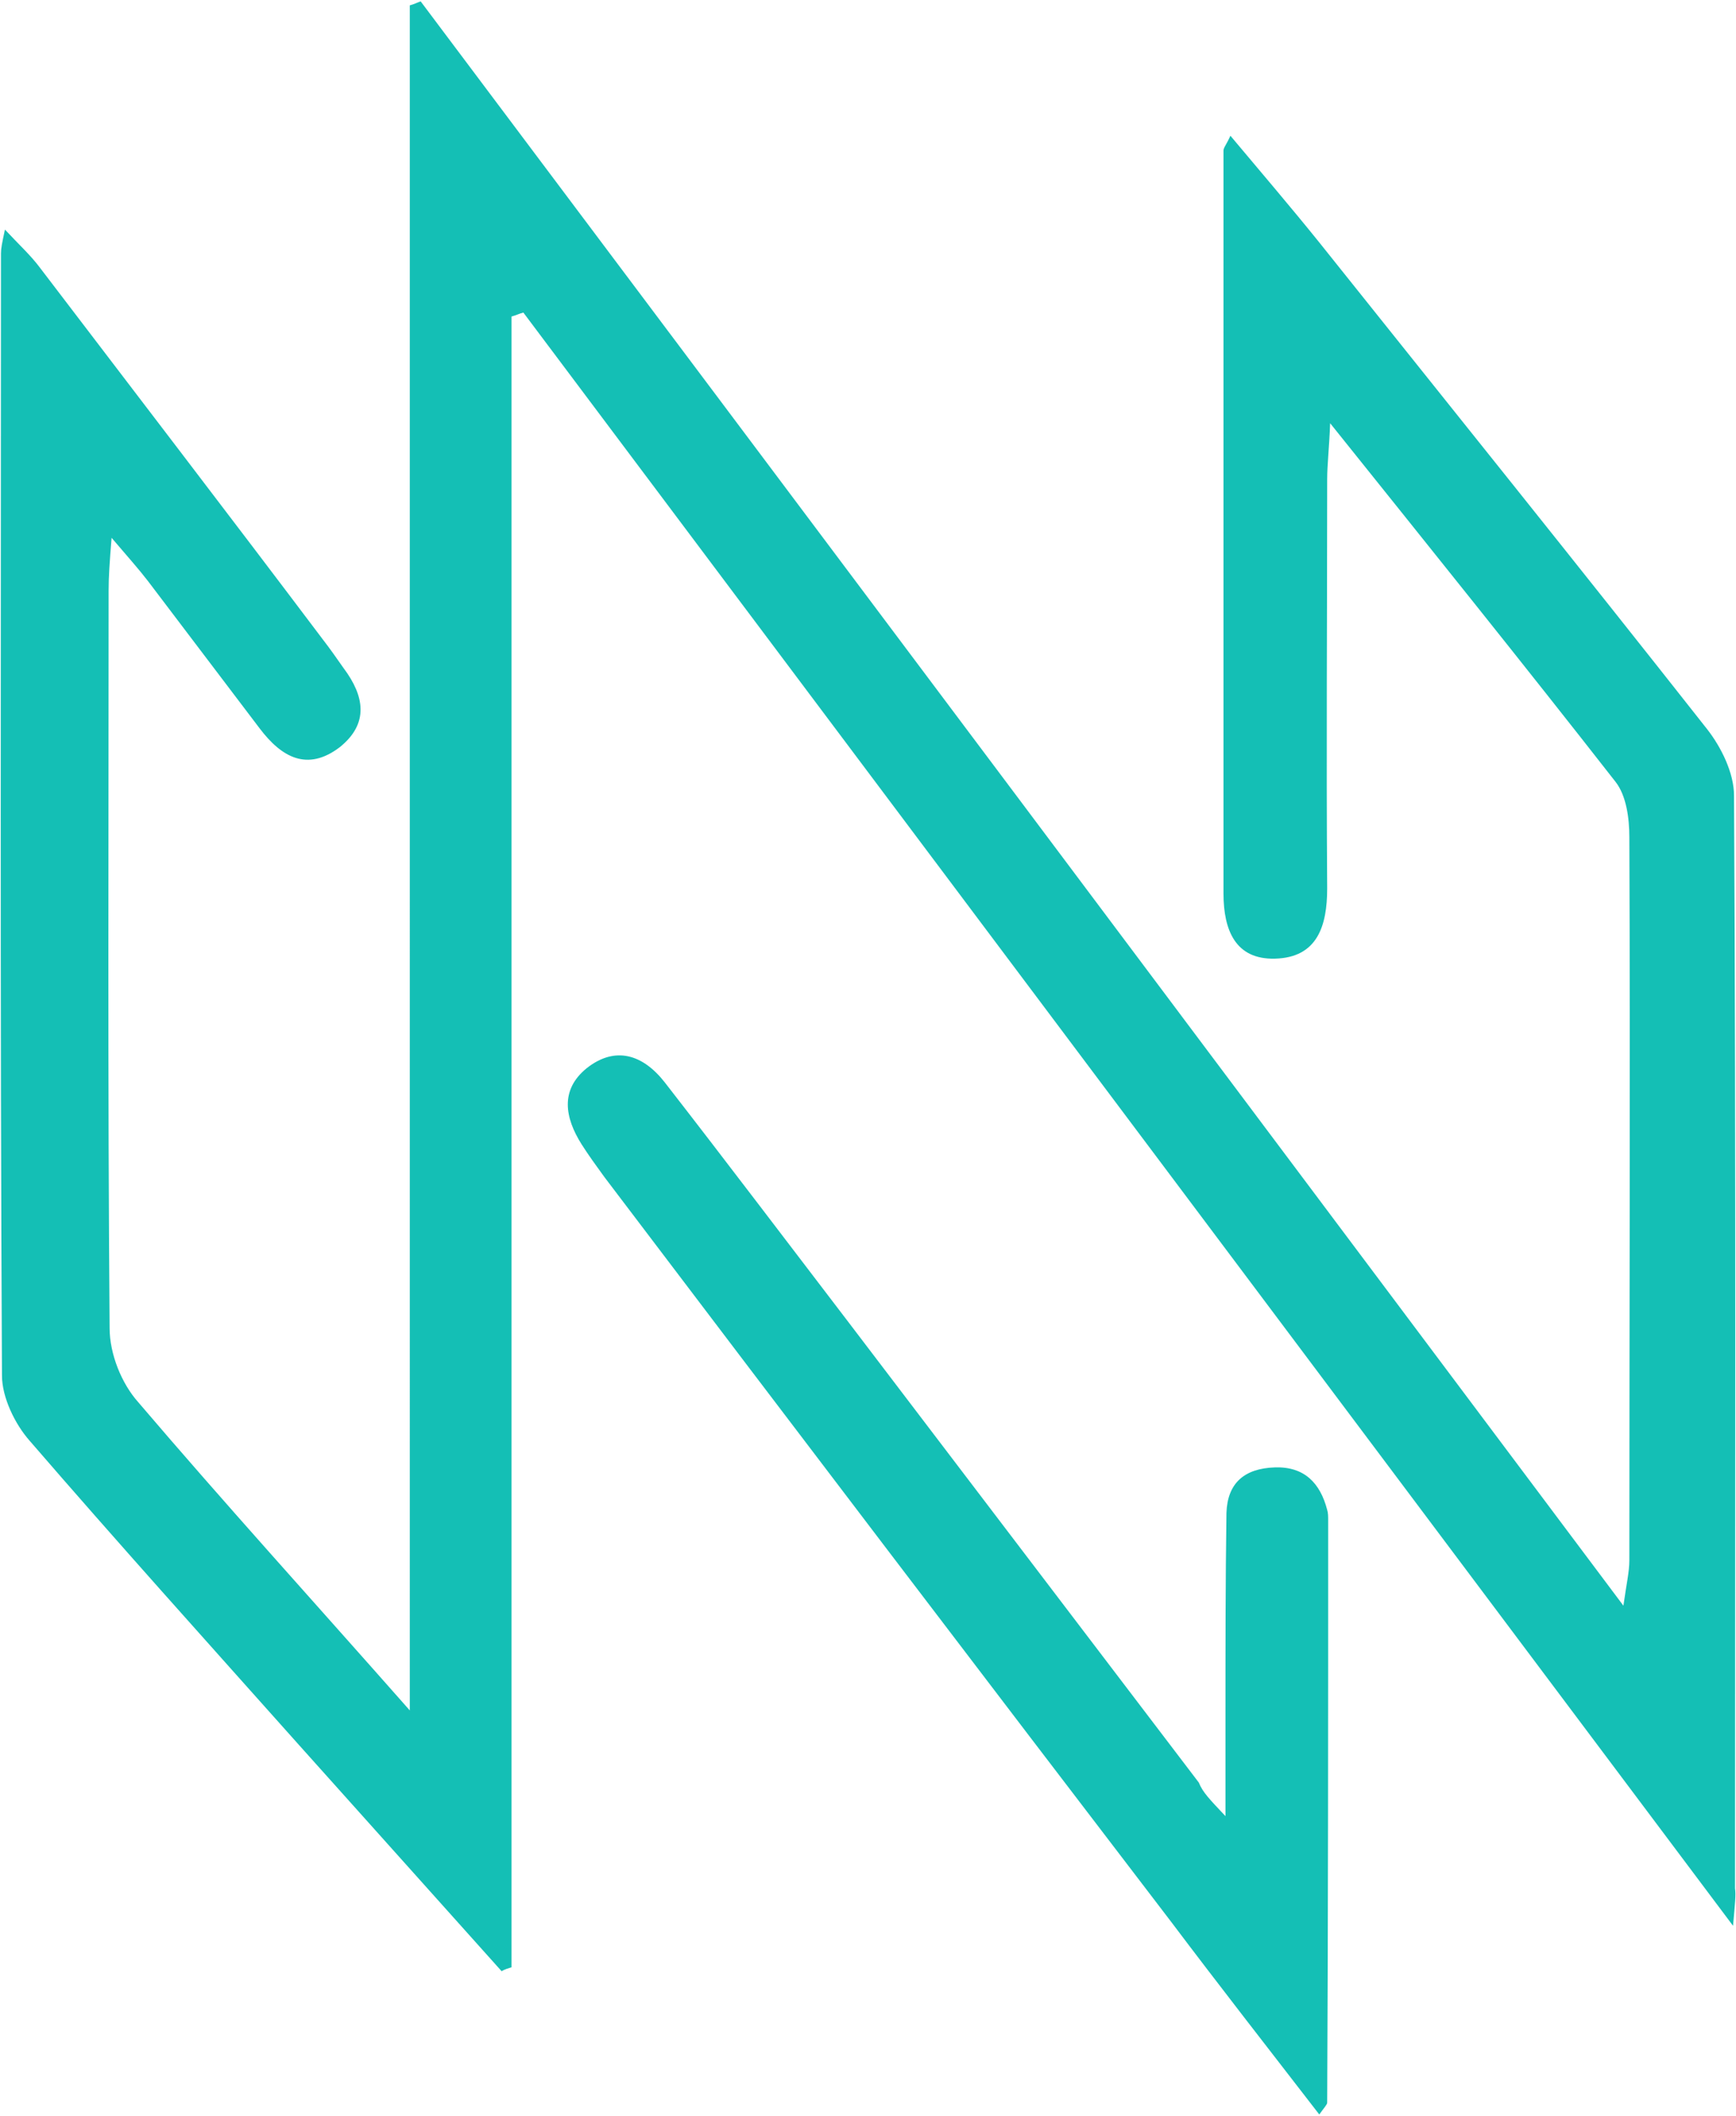 <svg fill="none" height="2500" width="2052" xmlns="http://www.w3.org/2000/svg" viewBox="-0.391 0 916.433 1115.05"><g fill="#14bfb5"><path d="M914.478 1015.48C698.663 727.725 487.539 446.227 275.894 164.207c-2.085.522-4.17 1.564-6.255 2.085v871.078c-1.564.52-3.649 1.05-5.213 2.09-35.969-40.142-71.939-80.281-107.908-120.421-47.438-53.172-94.875-105.822-141.27-159.516C7.428 750.661.652 736.587.652 725.118-.391 527.548.13 329.978.13 132.93c0-2.607.522-5.213 2.086-12.511 7.298 7.819 13.553 13.553 18.245 19.809 50.044 65.683 100.088 130.844 149.611 196.527 3.649 4.692 7.298 9.905 10.947 15.117 10.947 14.597 13.553 29.193-2.085 41.704-17.203 13.032-30.757 5.213-42.225-9.905-19.809-26.064-39.097-51.608-58.906-77.672-5.213-6.777-10.426-12.511-19.288-22.937-1.043 13.032-1.564 20.33-1.564 27.628 0 129.802-.521 259.604.521 389.406 0 13.554 6.256 29.193 15.118 39.097 45.353 53.172 92.269 104.78 143.356 162.643V2.086c2.085-.522 4.17-1.565 5.734-2.086 210.602 280.455 421.204 561.432 634.934 846.579 1.564-11.468 3.128-17.723 3.128-23.979 0-127.195.521-254.391 0-381.586 0-9.905-1.564-21.895-7.298-29.193-48.48-62.034-98.003-123.546-150.654-189.229-.521 13.554-1.564 21.894-1.564 29.714 0 71.938-.521 143.877 0 215.815 0 19.809-5.213 36.49-27.628 37.012-20.852.521-27.107-15.118-27.107-34.406V78.715c0-1.564 1.564-3.128 3.649-7.82 16.16 19.289 31.799 37.534 46.916 56.3 68.289 85.492 137.1 170.984 204.868 256.998 7.298 9.383 14.075 22.937 14.075 34.926 1.043 192.357.521 384.193.521 576.55.522 3.649 0 7.821-1.042 19.811z"/><path d="M646.533 957.615v-52.129c0-35.97 0-71.939.521-107.908.522-15.639 9.384-23.458 25.544-23.979 15.638-.522 23.979 8.34 27.628 22.415.521 1.564.522 3.649.522 5.213 0 102.695-.001 204.873-.522 307.563 0 1.04-1.564 2.61-4.17 6.26-26.586-34.41-52.651-67.77-78.194-101.66C517.774 882.549 418.207 751.704 318.64 620.338c-4.17-5.734-8.341-11.468-11.99-17.202-8.862-14.075-11.468-28.671 2.607-40.14 15.117-11.99 29.713-7.298 41.182 7.298 32.841 42.225 65.161 84.971 97.482 127.196l184.537 242.401c2.085 5.213 5.734 8.862 14.075 17.724z"/></g></svg>